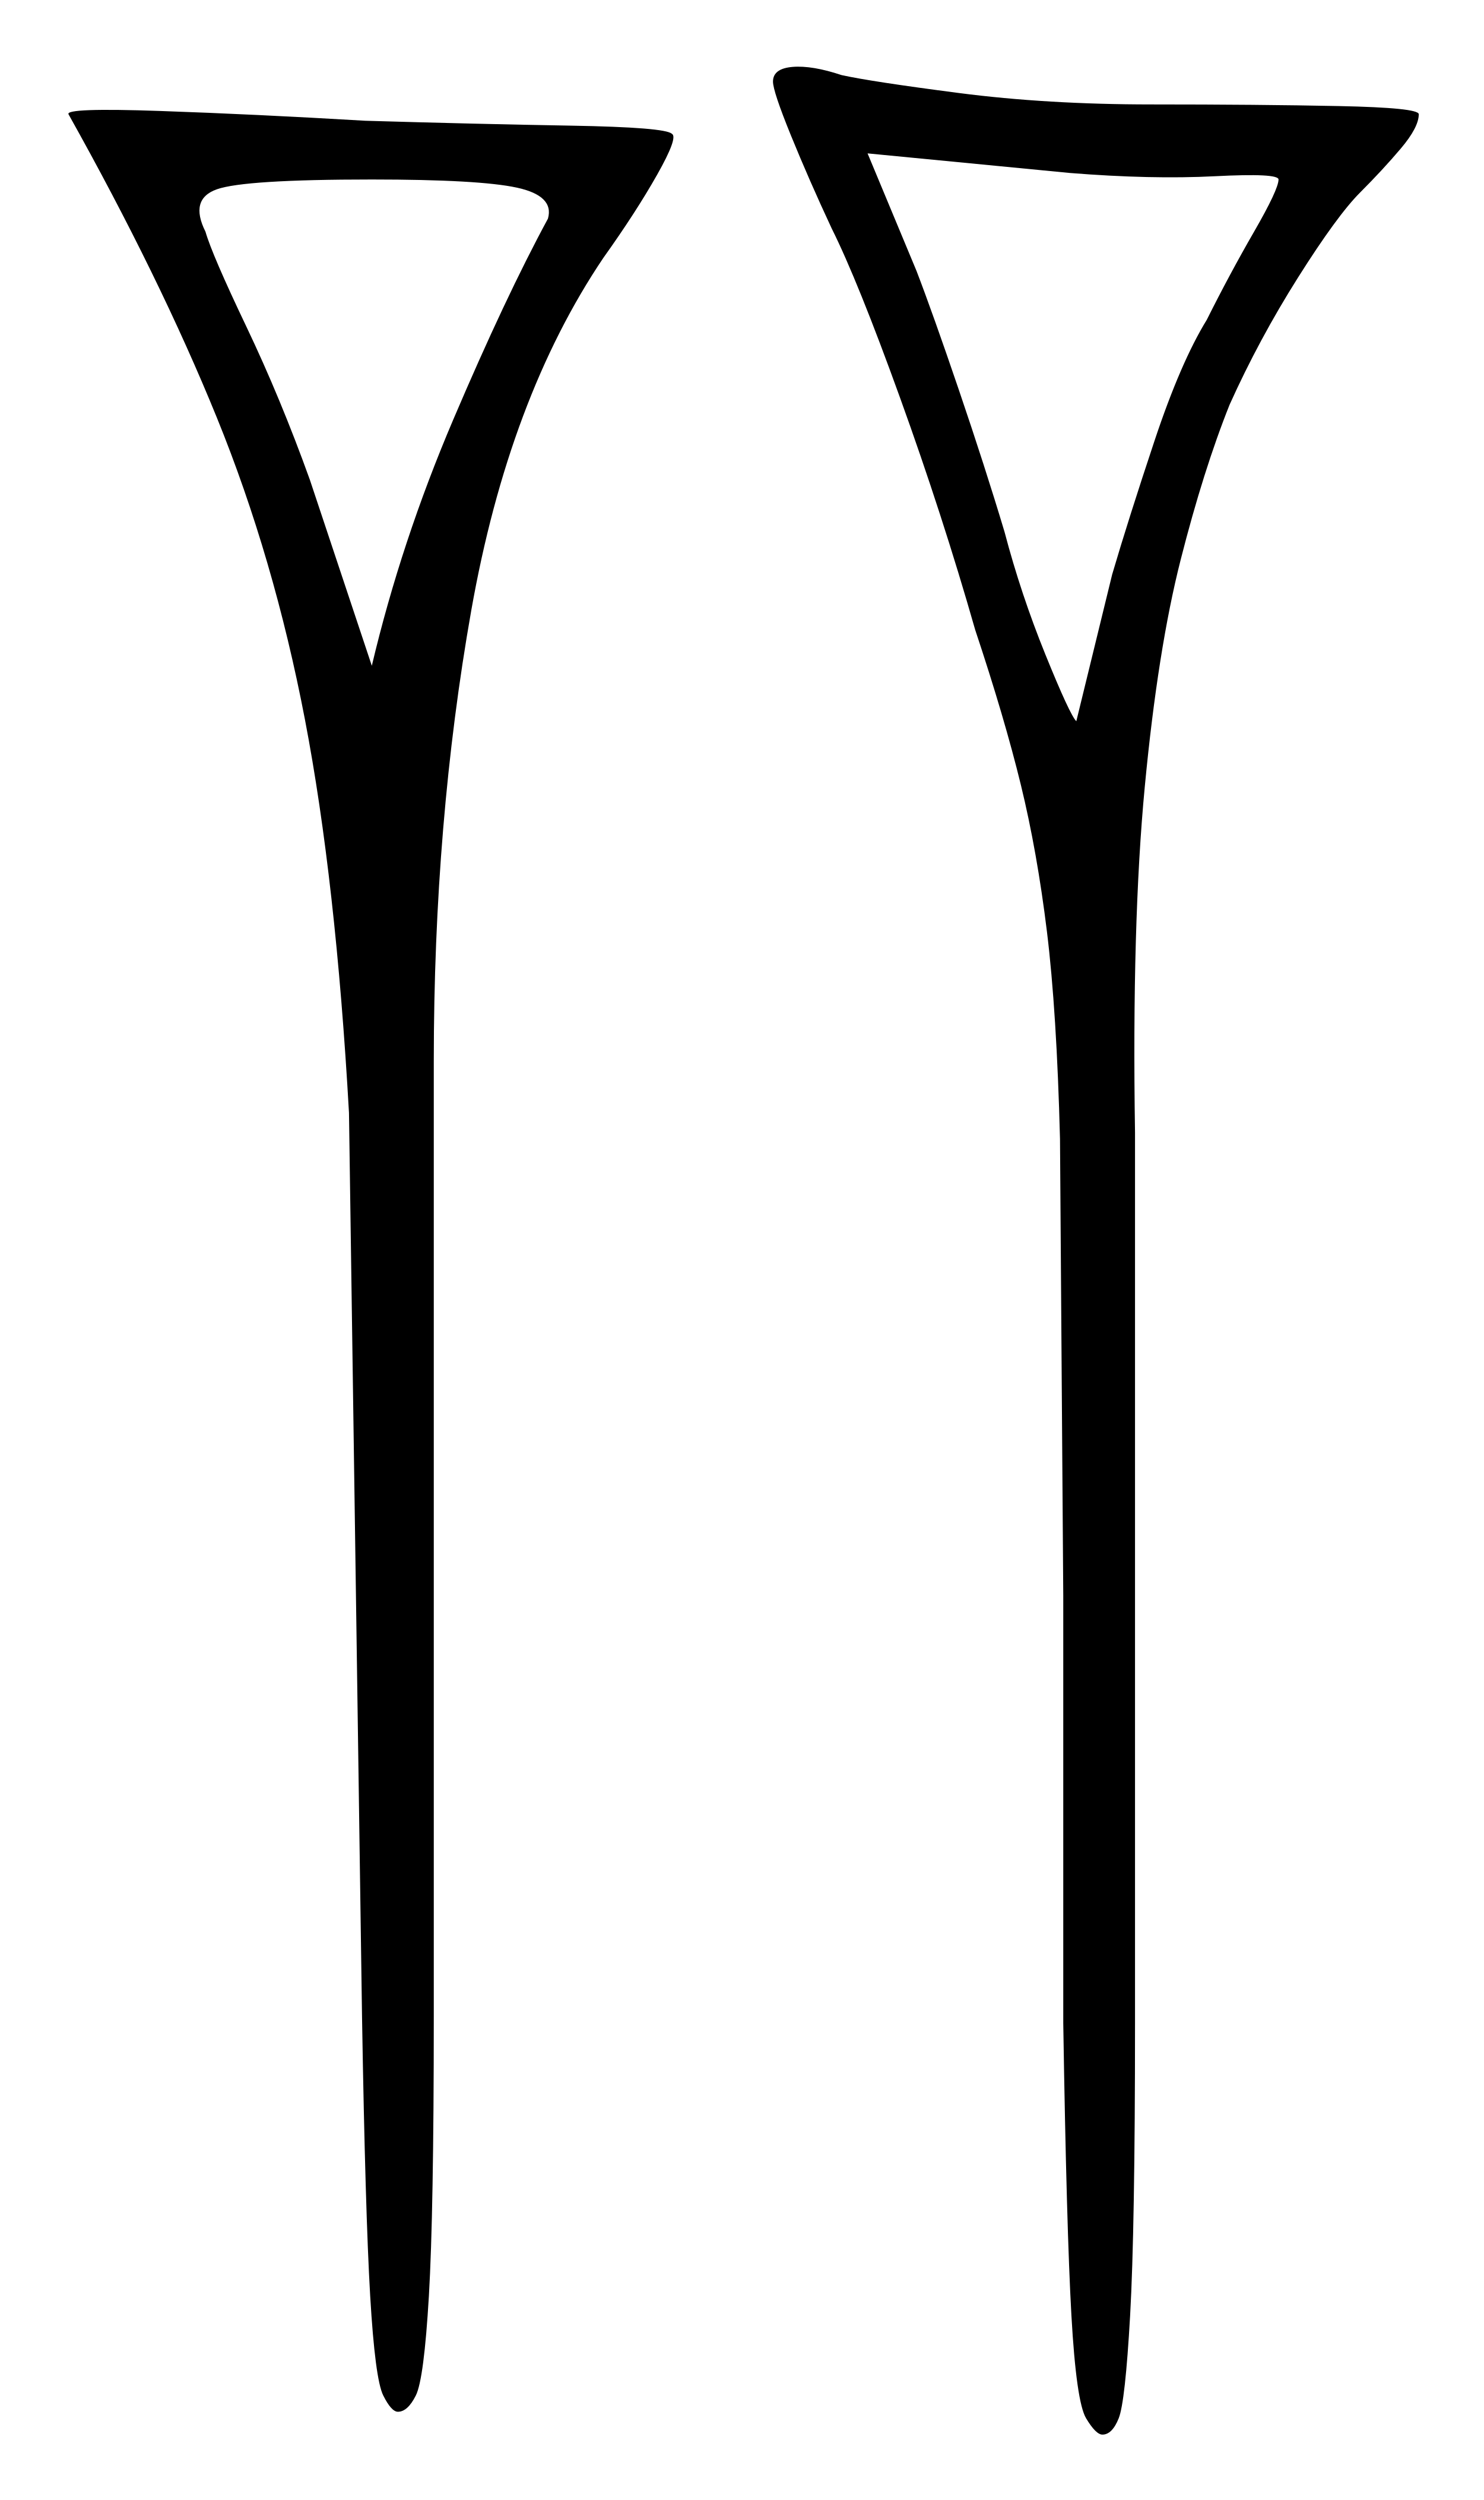 <svg xmlns="http://www.w3.org/2000/svg" width="227.5" height="383.0" viewBox="0 0 227.5 383.0"><path d="M84.0 33.5Q85.0 30.0 79.25 28.75Q73.5 27.5 57.0 27.5Q37.5 27.5 33.25 29.0Q29.0 30.5 31.5 35.5Q32.5 39.0 37.75 50.0Q43.0 61.0 47.5 73.5L57.0 102.0Q61.5 83.0 69.5 64.25Q77.5 45.5 84.0 33.5ZM196.0 27.5Q196.0 26.5 186.25 27.0Q176.5 27.5 164.0 26.5L133.0 23.5L140.5 41.5Q143.0 48.0 147.0 59.75Q151.0 71.5 154.0 81.5Q156.5 91.0 160.25 100.25Q164.0 109.5 165.0 110.5L170.5 88.0Q173.0 79.5 177.0 67.5Q181.0 55.5 185.0 49.0Q188.5 42.0 192.25 35.5Q196.0 29.0 196.0 27.5ZM10.5 17.5Q10.0 16.5 24.5 17.0Q39.0 17.5 56.0 18.5Q73.0 19.0 87.5 19.25Q102.0 19.5 103.0 20.5Q104.0 21.0 100.75 26.75Q97.5 32.5 92.5 39.5Q78.0 61.0 72.25 93.5Q66.5 126.0 66.5 162.5V309.0Q66.5 339.0 65.75 351.75Q65.0 364.5 63.75 367.0Q62.5 369.5 61.0 369.5Q60.0 369.5 58.75 367.0Q57.5 364.5 56.75 351.75Q56.0 339.0 55.5 309.0L53.5 170.5Q51.5 135.0 46.75 110.25Q42.0 85.5 33.25 64.0Q24.5 42.5 10.5 17.5ZM118.5 12.5Q118.5 10.5 121.5 10.25Q124.5 10.0 129.0 11.5Q133.5 12.5 147.0 14.25Q160.5 16.0 176.5 16.0Q193.0 16.0 205.25 16.25Q217.5 16.5 217.5 17.5Q217.5 19.5 214.75 22.75Q212.0 26.0 208.5 29.5Q205.0 33.0 199.0 42.5Q193.0 52.0 188.5 62.0Q184.5 72.0 181.0 85.75Q177.5 99.5 175.5 120.5Q173.5 141.5 174.0 173.5V310.0Q174.0 341.5 173.25 354.75Q172.5 368.0 171.5 370.5Q170.5 373.0 169.0 373.0Q168.0 373.0 166.5 370.5Q165.0 368.0 164.25 354.75Q163.5 341.5 163.0 310.0V244.5L162.5 174.5Q162.0 155.0 160.5 142.75Q159.0 130.5 156.5 120.25Q154.0 110.0 149.5 96.5Q144.5 79.0 138.0 61.0Q131.5 43.0 127.5 35.0Q124.0 27.5 121.25 20.75Q118.5 14.0 118.5 12.5Z" fill="black" /></svg>